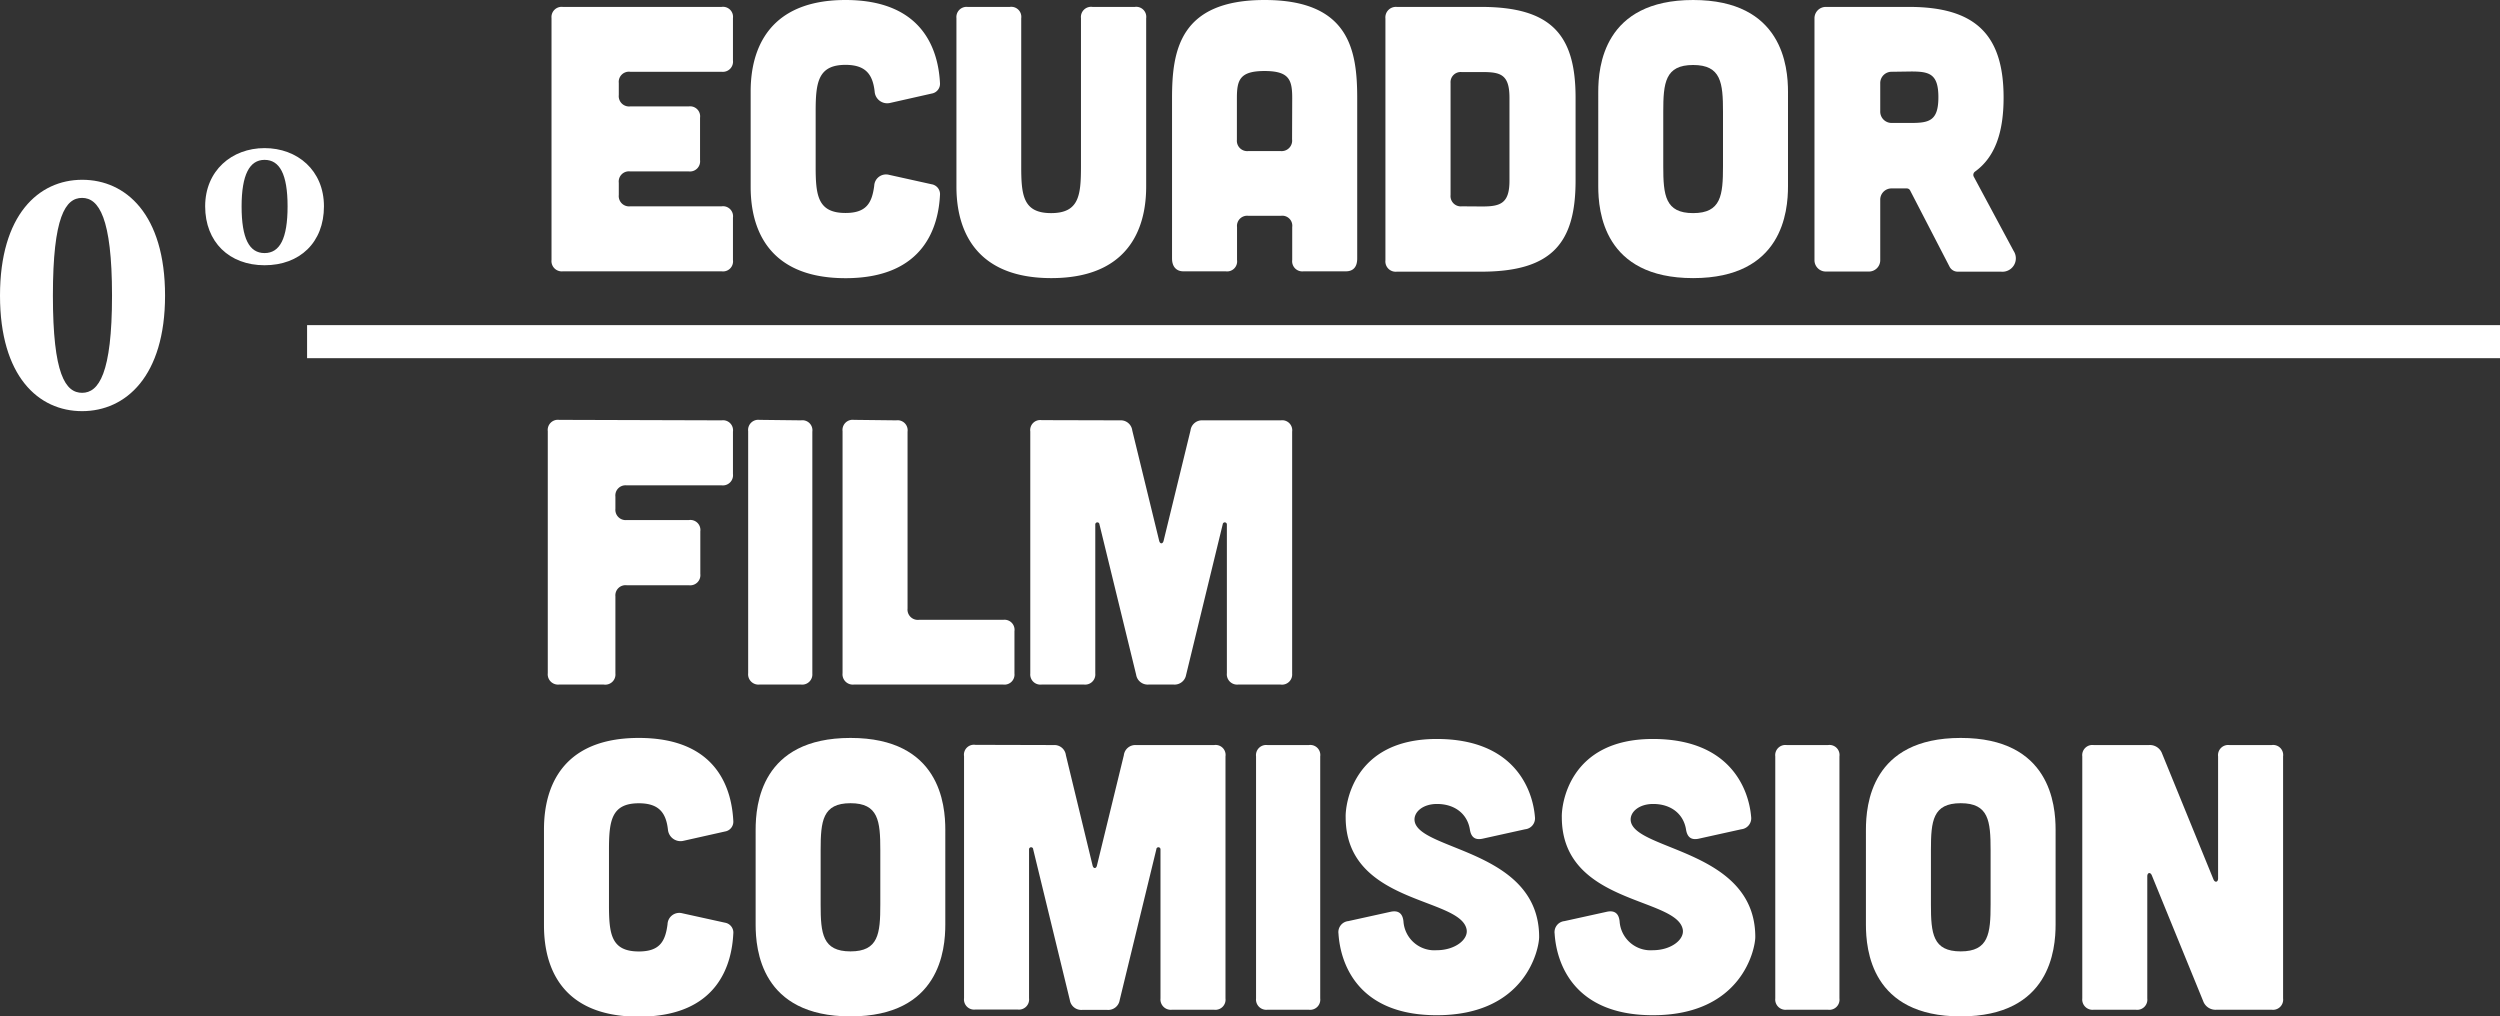 <svg xmlns="http://www.w3.org/2000/svg" viewBox="0 0 361.55 146.99"><rect x="0" y="0" width="361.55" height="146.99" fill="#333333" stroke="none"/><defs><style>.cls-1{fill:#fff;}</style></defs><g id="Layer_2" data-name="Layer 2"><g id="Layer_1-2" data-name="Layer 1"><path class="cls-1" d="M104.35,1A1.45,1.45,0,0,1,106,2.62V8.74a1.47,1.47,0,0,1-1.64,1.64H91.13A1.47,1.47,0,0,0,89.49,12v1.75a1.49,1.49,0,0,0,1.64,1.64H99.6a1.45,1.45,0,0,1,1.64,1.64v6.12a1.47,1.47,0,0,1-1.64,1.64H91.13a1.47,1.47,0,0,0-1.64,1.64V28.2a1.49,1.49,0,0,0,1.64,1.64h13.22A1.45,1.45,0,0,1,106,31.48V37.6a1.45,1.45,0,0,1-1.64,1.64H81.4a1.49,1.49,0,0,1-1.64-1.64v-35A1.47,1.47,0,0,1,81.4,1Z"/><path class="cls-1" d="M108.56,13.28c0-3.61.77-13.28,13.72-13.28,11.64,0,13.44,7.82,13.66,12a1.43,1.43,0,0,1-1.2,1.53l-6.07,1.37a1.82,1.82,0,0,1-2.18-1.69c-.28-2.41-1.26-3.83-4.21-3.83-4,0-4.32,2.57-4.32,6.78v7.87c0,4.2.27,6.77,4.32,6.77,3,0,3.82-1.42,4.15-3.93a1.71,1.71,0,0,1,2.13-1.59l6.18,1.37a1.45,1.45,0,0,1,1.2,1.58c-.22,4.16-2,12-13.66,12-13,0-13.72-9.67-13.72-13.28Z"/><path class="cls-1" d="M146.05,1a1.45,1.45,0,0,1,1.64,1.64V24.05c0,4.2.27,6.77,4.32,6.77s4.32-2.57,4.32-6.77V2.62A1.47,1.47,0,0,1,158,1h6.12a1.45,1.45,0,0,1,1.64,1.64V26.94c0,3.61-.77,13.28-13.72,13.28s-13.72-9.67-13.72-13.28V2.62A1.47,1.47,0,0,1,139.93,1Z"/><path class="cls-1" d="M196.28,37.38c0,1.2-.55,1.86-1.64,1.86h-6.12a1.47,1.47,0,0,1-1.64-1.64V32.84a1.45,1.45,0,0,0-1.64-1.63h-4.7a1.47,1.47,0,0,0-1.64,1.63V37.6a1.45,1.45,0,0,1-1.64,1.64h-6.12c-1,0-1.64-.66-1.64-1.86V14.21C169.5,7.32,170.59,0,182.89,0s13.39,7.32,13.39,14.21Zm-9.4-23.17c0-2.62-.39-3.94-4-3.94s-4,1.32-4,3.94v6a1.5,1.5,0,0,0,1.64,1.64h4.7a1.52,1.52,0,0,0,1.64-1.7Z"/><path class="cls-1" d="M214.2,1c10.28,0,13.66,4.16,13.66,13.12v12c0,9-3.38,13.17-13.66,13.17H202a1.49,1.49,0,0,1-1.64-1.64V2.68A1.52,1.52,0,0,1,202,1Zm.17,28.86c2.62,0,3.93-.44,3.93-3.72v-12c0-3.39-1.31-3.72-3.93-3.72h-3A1.47,1.47,0,0,0,209.78,12V28.2a1.49,1.49,0,0,0,1.64,1.64Z"/><path class="cls-1" d="M258.58,26.94c0,3.61-.77,13.28-13.72,13.28s-13.72-9.67-13.72-13.28V13.28c0-3.61.77-13.28,13.72-13.28s13.72,9.67,13.72,13.28Zm-9.4-10.76c0-4.21-.27-6.78-4.32-6.78s-4.32,2.57-4.32,6.78v7.87c0,4.2.28,6.77,4.32,6.77s4.32-2.57,4.32-6.77Z"/><path class="cls-1" d="M291.21,36.29a1.94,1.94,0,0,1-1.81,3h-6.23a1.33,1.33,0,0,1-1.25-.77l-5.69-11a.54.54,0,0,0-.44-.27h-2.18a1.63,1.63,0,0,0-1.69,1.69v8.63a1.64,1.64,0,0,1-1.7,1.7H264.1a1.64,1.64,0,0,1-1.69-1.7V2.68A1.64,1.64,0,0,1,264.1,1h12c9.73,0,13.66,4.16,13.66,13.12,0,5.08-1.26,8.63-4.15,10.71a.58.58,0,0,0-.17.71Zm-17.6-25.91a1.64,1.64,0,0,0-1.69,1.7v4a1.64,1.64,0,0,0,1.69,1.7h2.79c2.62,0,3.93-.33,3.93-3.72s-1.31-3.72-3.93-3.72Z"/><path class="cls-1" d="M23.87,42.75c0,11.68-5.69,16.71-12,16.71S0,54.43,0,42.75,5.58,26,11.89,26,23.87,31,23.87,42.75Zm-12,14.06c2.4,0,4.33-2.76,4.33-14.06s-1.93-14.13-4.33-14.13S7.65,31.33,7.65,42.75,9.47,56.81,11.89,56.81Z"/><path class="cls-1" d="M46.85,29.84c0,5.22-3.49,8.52-8.59,8.52S29.67,35,29.67,29.84s3.85-8.42,8.59-8.42S46.85,24.63,46.85,29.84Zm-11.91,0c0,4.68,1.12,6.76,3.32,6.76s3.33-2.08,3.33-6.76-1.16-6.72-3.33-6.72S34.94,25.26,34.94,29.87Z"/><path class="cls-1" d="M104.36,60.79A1.45,1.45,0,0,1,106,62.43v6.12a1.47,1.47,0,0,1-1.64,1.64H90.59A1.47,1.47,0,0,0,89,71.83v1.75a1.49,1.49,0,0,0,1.64,1.63h9a1.45,1.45,0,0,1,1.64,1.64V83a1.47,1.47,0,0,1-1.64,1.64h-9A1.47,1.47,0,0,0,89,86.25V97.4A1.47,1.47,0,0,1,87.31,99H80.86a1.49,1.49,0,0,1-1.64-1.64v-35a1.47,1.47,0,0,1,1.64-1.64Z"/><path class="cls-1" d="M115.84,60.79a1.45,1.45,0,0,1,1.64,1.64v35A1.47,1.47,0,0,1,115.84,99h-6a1.49,1.49,0,0,1-1.64-1.64v-35a1.47,1.47,0,0,1,1.64-1.64Z"/><path class="cls-1" d="M129.61,60.79a1.45,1.45,0,0,1,1.64,1.64V88a1.49,1.49,0,0,0,1.64,1.64h12.19a1.45,1.45,0,0,1,1.63,1.64V97.4A1.45,1.45,0,0,1,145.08,99H123.49a1.49,1.49,0,0,1-1.64-1.64v-35a1.47,1.47,0,0,1,1.64-1.64Z"/><path class="cls-1" d="M162,60.79a1.67,1.67,0,0,1,1.75,1.47l3.88,15.91c.11.54.55.54.66,0l3.88-15.91a1.67,1.67,0,0,1,1.75-1.47h11.31a1.45,1.45,0,0,1,1.64,1.64v35A1.47,1.47,0,0,1,185.19,99h-6.12a1.49,1.49,0,0,1-1.64-1.64V75.87a.3.3,0,0,0-.6-.05l-5.3,21.8A1.69,1.69,0,0,1,169.72,99h-3.6a1.69,1.69,0,0,1-1.81-1.42L159,75.82a.3.3,0,0,0-.6.05V97.4A1.47,1.47,0,0,1,156.77,99h-6.12A1.47,1.47,0,0,1,149,97.4v-35a1.45,1.45,0,0,1,1.64-1.64Z"/><path class="cls-1" d="M78.67,120c0-3.6.77-13.28,13.72-13.28,11.64,0,13.45,7.82,13.66,12a1.43,1.43,0,0,1-1.2,1.53l-6.06,1.36A1.83,1.83,0,0,1,96.6,120c-.27-2.41-1.26-3.83-4.21-3.83-4,0-4.32,2.57-4.32,6.78v7.87c0,4.21.28,6.78,4.32,6.78,3,0,3.83-1.43,4.15-3.94a1.7,1.7,0,0,1,2.14-1.58l6.17,1.36a1.45,1.45,0,0,1,1.2,1.59c-.21,4.15-2,12-13.66,12-13,0-13.72-9.68-13.72-13.28Z"/><path class="cls-1" d="M136.71,133.71c0,3.6-.76,13.28-13.71,13.28s-13.72-9.68-13.72-13.28V120c0-3.6.76-13.28,13.72-13.28s13.71,9.68,13.71,13.28Zm-9.4-10.77c0-4.21-.27-6.78-4.31-6.78s-4.32,2.57-4.32,6.78v7.87c0,4.21.27,6.78,4.32,6.78s4.31-2.57,4.31-6.78Z"/><path class="cls-1" d="M152.4,107.75a1.67,1.67,0,0,1,1.75,1.47L158,125.13c.11.54.55.54.65,0l3.88-15.91a1.67,1.67,0,0,1,1.75-1.47h11.32a1.44,1.44,0,0,1,1.63,1.64v35a1.47,1.47,0,0,1-1.63,1.64h-6.12a1.5,1.5,0,0,1-1.65-1.64V122.83a.3.3,0,0,0-.6,0l-5.3,21.8a1.68,1.68,0,0,1-1.8,1.42h-3.61a1.68,1.68,0,0,1-1.8-1.42l-5.3-21.8a.3.3,0,0,0-.6,0v21.53a1.47,1.47,0,0,1-1.64,1.64h-6.12a1.47,1.47,0,0,1-1.64-1.64v-35a1.44,1.44,0,0,1,1.64-1.64Z"/><path class="cls-1" d="M189.29,107.75a1.45,1.45,0,0,1,1.64,1.64v35a1.47,1.47,0,0,1-1.64,1.64h-6a1.49,1.49,0,0,1-1.64-1.64v-35a1.47,1.47,0,0,1,1.64-1.64Z"/><path class="cls-1" d="M214.37,121.3c-1.09.22-1.64-.27-1.8-1.37-.38-2.24-2.19-3.66-4.75-3.66-2.14,0-3.45,1.26-3.23,2.52.77,4.26,18,4.15,18,16.72,0,1.64-1.86,11.31-14.81,11.31-11.48,0-13.94-7.54-14.21-11.8a1.6,1.6,0,0,1,1.42-1.81l6.17-1.36c1.1-.22,1.7.27,1.81,1.42a4.48,4.48,0,0,0,4.81,4.15c2.67,0,4.64-1.58,4.31-3.06-1-4.64-17.48-3.61-17.48-16.18-.06-1.63.92-11.31,13.17-11.31,11.25,0,13.88,7.33,14.2,11.26a1.59,1.59,0,0,1-1.42,1.8Z"/><path class="cls-1" d="M245.63,121.3c-1.09.22-1.64-.27-1.8-1.37-.38-2.24-2.18-3.66-4.75-3.66-2.14,0-3.45,1.26-3.23,2.52.77,4.26,18,4.15,18,16.72,0,1.64-1.86,11.31-14.81,11.31-11.48,0-13.94-7.54-14.21-11.8a1.6,1.6,0,0,1,1.42-1.81l6.17-1.36c1.1-.22,1.7.27,1.81,1.42a4.48,4.48,0,0,0,4.81,4.15c2.67,0,4.64-1.58,4.31-3.06-1-4.64-17.48-3.61-17.48-16.18-.06-1.63.92-11.31,13.17-11.31,11.25,0,13.88,7.33,14.21,11.26a1.6,1.6,0,0,1-1.43,1.8Z"/><path class="cls-1" d="M264.38,107.75a1.45,1.45,0,0,1,1.64,1.64v35a1.47,1.47,0,0,1-1.64,1.64h-6a1.49,1.49,0,0,1-1.64-1.64v-35a1.47,1.47,0,0,1,1.64-1.64Z"/><path class="cls-1" d="M297.28,133.71c0,3.6-.77,13.28-13.72,13.28s-13.71-9.68-13.71-13.28V120c0-3.6.76-13.28,13.71-13.28s13.72,9.68,13.72,13.28Zm-9.4-10.77c0-4.21-.27-6.78-4.32-6.78s-4.31,2.57-4.31,6.78v7.87c0,4.21.27,6.78,4.31,6.78s4.32-2.57,4.32-6.78Z"/><path class="cls-1" d="M310.78,107.75a1.88,1.88,0,0,1,1.91,1.25l7.43,18.2c.22.49.66.38.66-.16V109.39a1.47,1.47,0,0,1,1.64-1.64h6.12a1.45,1.45,0,0,1,1.64,1.64v35a1.47,1.47,0,0,1-1.64,1.64h-8a1.9,1.9,0,0,1-1.92-1.26l-7.43-18.19c-.22-.5-.65-.39-.65.16v17.65a1.47,1.47,0,0,1-1.64,1.64h-6.12a1.49,1.49,0,0,1-1.64-1.64v-35a1.47,1.47,0,0,1,1.64-1.64Z"/><rect class="cls-1" x="44.41" y="47.02" width="317.14" height="4.78"/></g></g></svg>